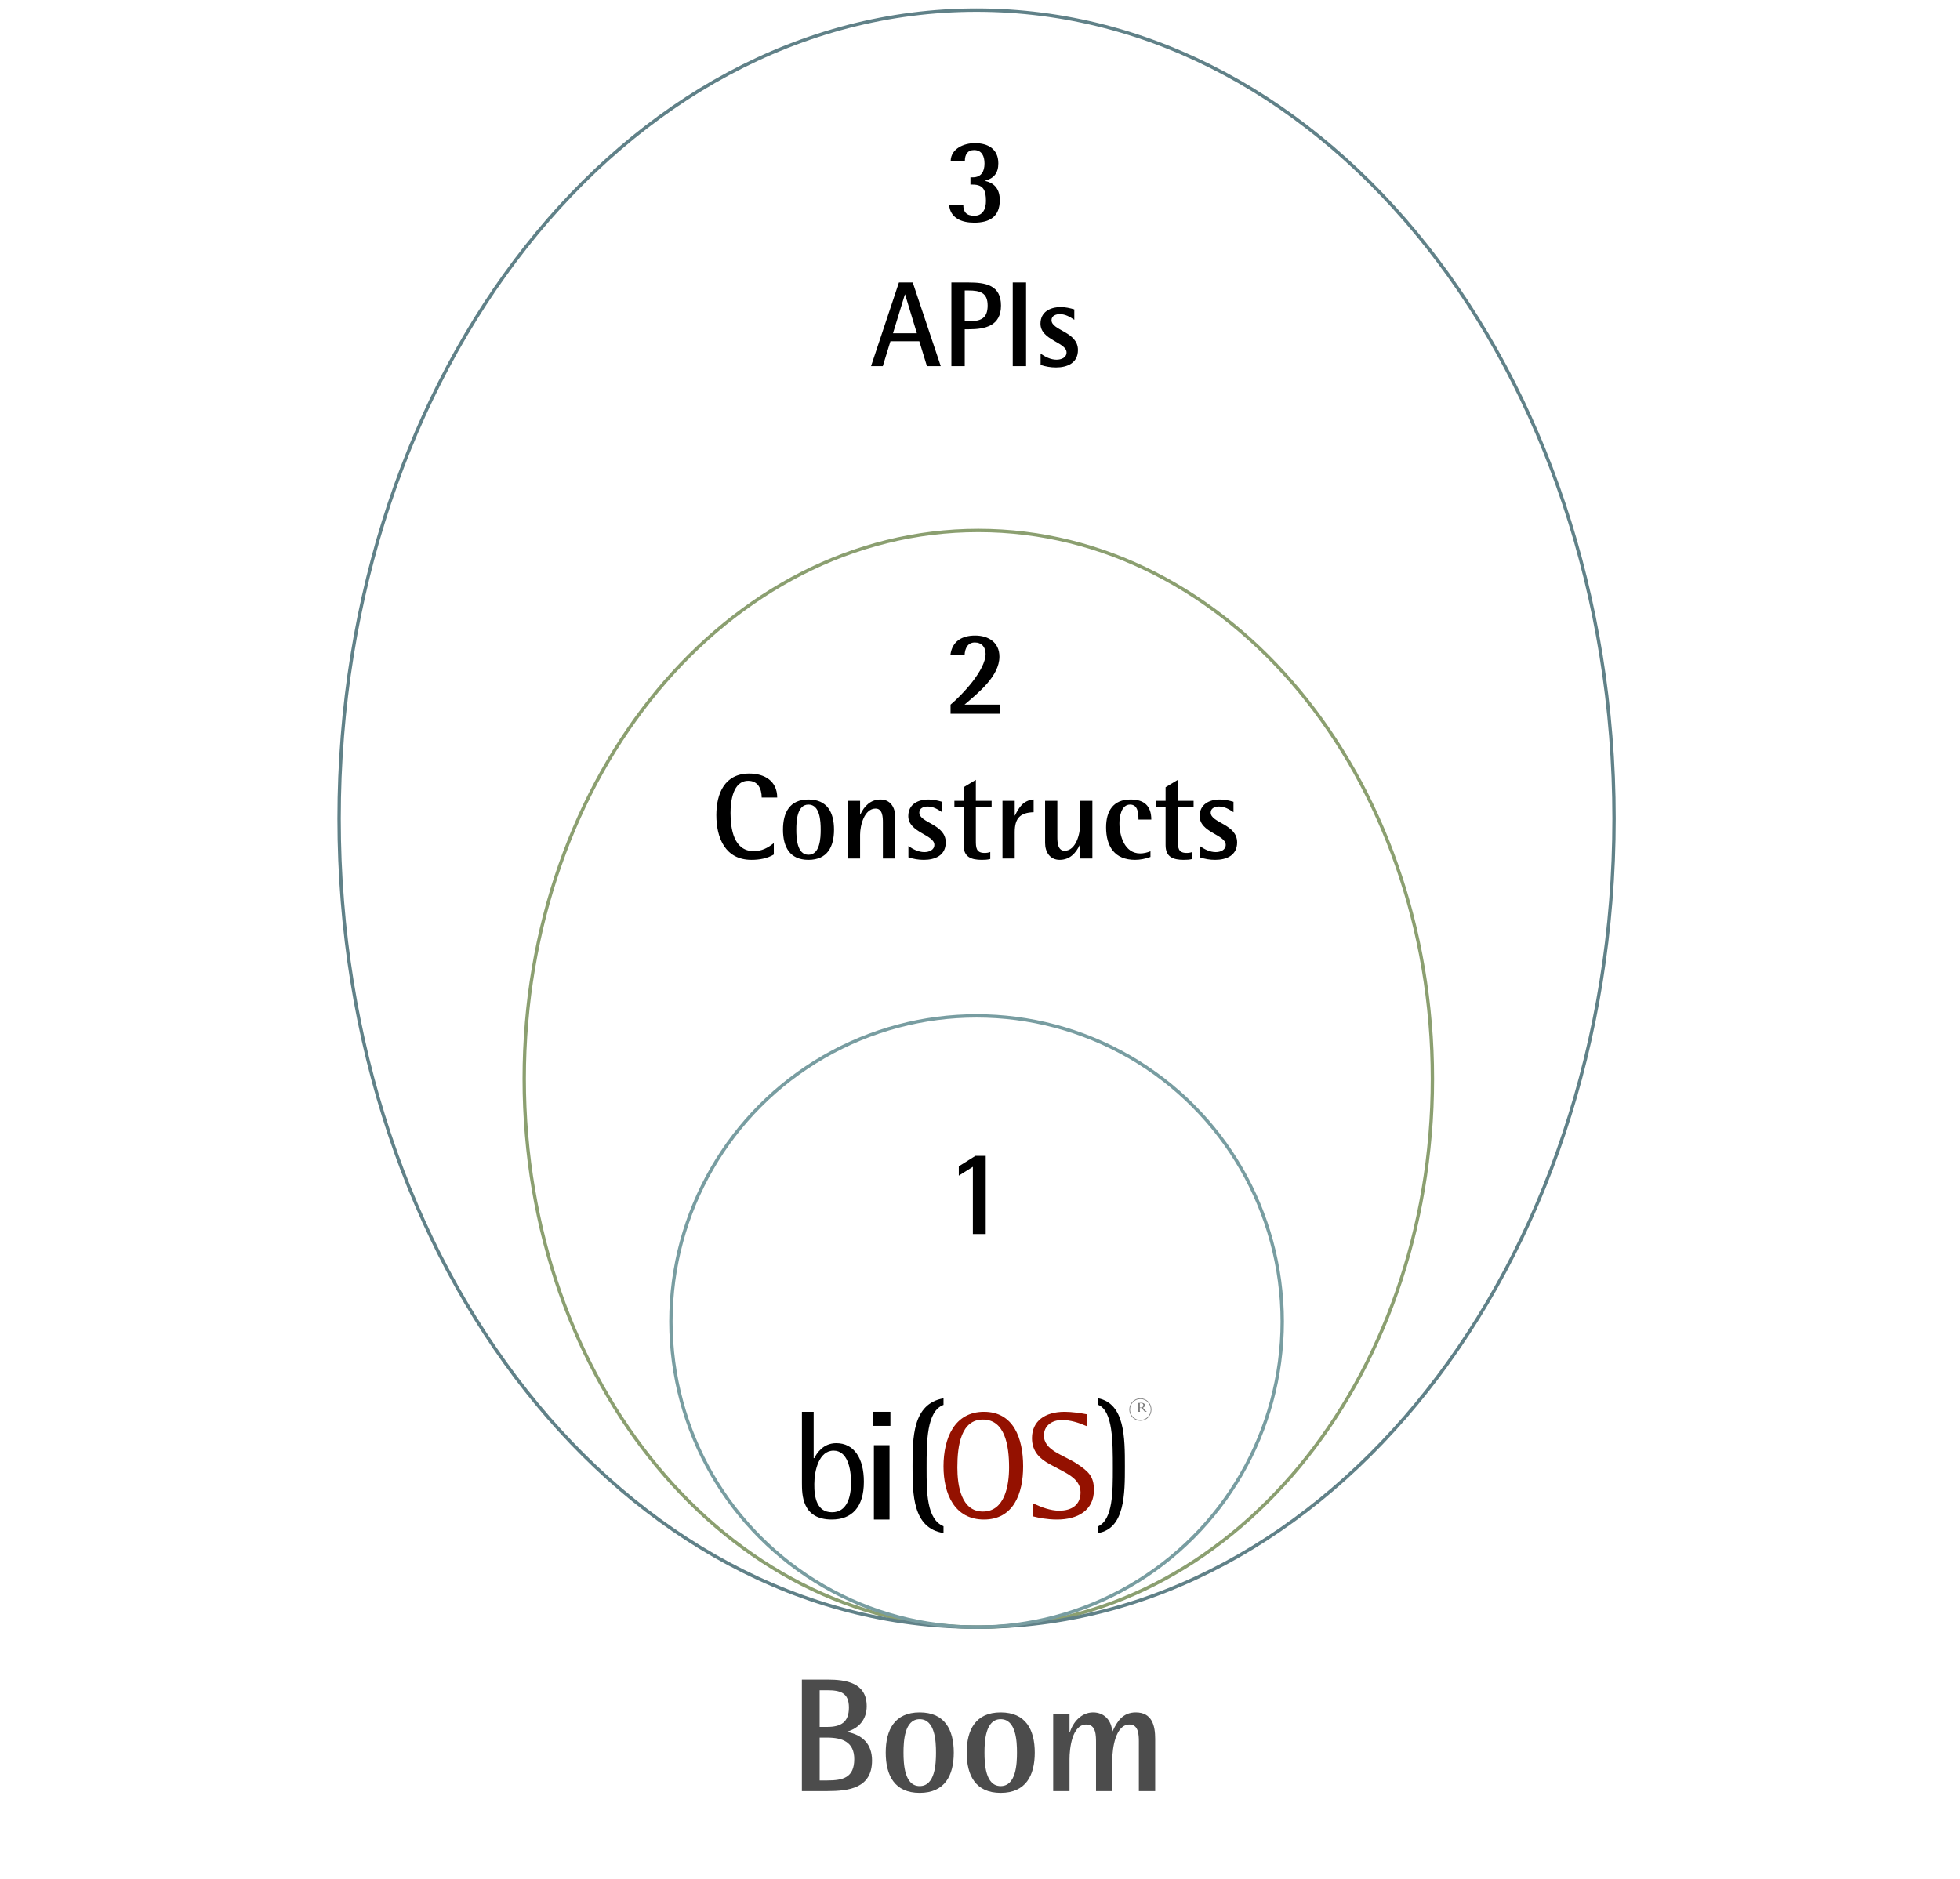 <svg width="582" height="558" viewBox="0 0 582 558" fill="none" xmlns="http://www.w3.org/2000/svg">
  <path d="M245.646 531.912C252.126 531.912 258.942 531 258.942 522.84C258.942 517.992 256.158 515.208 251.55 514.344V514.248C255.15 513.24 257.358 510.504 257.358 506.712C257.358 499.704 251.214 498.792 245.646 498.792H238.11V531.912H245.646ZM243.39 512.856V501.96H245.646C249.486 501.96 252.078 502.68 252.078 507.096C252.078 511.464 249.678 512.856 245.646 512.856H243.39ZM243.39 528.744V516.024H245.646C250.11 516.024 253.662 517.32 253.662 522.408C253.662 527.928 250.302 528.744 245.646 528.744H243.39ZM273.086 532.44C280.526 532.44 283.214 527.304 283.214 520.488C283.214 513.672 280.526 508.536 273.086 508.536C265.646 508.536 263.006 513.72 263.006 520.488C263.006 527.256 265.646 532.44 273.086 532.44ZM273.086 530.424C268.526 530.424 268.286 523.752 268.286 520.488C268.286 517.224 268.526 510.552 273.086 510.552C277.694 510.552 277.934 517.224 277.934 520.488C277.934 523.752 277.694 530.424 273.086 530.424ZM297.133 532.44C304.573 532.44 307.261 527.304 307.261 520.488C307.261 513.672 304.573 508.536 297.133 508.536C289.693 508.536 287.053 513.72 287.053 520.488C287.053 527.256 289.693 532.44 297.133 532.44ZM297.133 530.424C292.573 530.424 292.333 523.752 292.333 520.488C292.333 517.224 292.573 510.552 297.133 510.552C301.741 510.552 301.981 517.224 301.981 520.488C301.981 523.752 301.741 530.424 297.133 530.424ZM343.02 531.912V516.408C343.02 512.424 342.06 508.536 337.26 508.536C333.468 508.536 331.74 511.128 330.348 514.2H330.252C330.06 510.984 327.948 508.536 324.588 508.536C321.132 508.536 318.636 511.368 317.676 514.488H317.58V509.064H312.732V531.912H317.58V522.456C317.58 519.336 318.3 512.136 322.572 512.136C325.5 512.136 325.452 515.496 325.452 517.608V531.912H330.3V522.408C330.3 519.336 331.212 512.136 335.388 512.136C338.076 512.136 338.172 515.208 338.172 517.176V531.912H343.02Z" fill="#4C4C4C"/>
  <path d="M425.343 320.381C425.343 410.41 364.888 483.226 290.5 483.226C216.112 483.226 155.656 410.41 155.656 320.381C155.656 230.352 216.112 157.536 290.5 157.536C364.888 157.536 425.343 230.352 425.343 320.381Z" stroke="#8B9F70"/>
  <path d="M479.273 243.116C479.273 375.842 394.42 483.226 289.981 483.226C185.542 483.226 100.689 375.842 100.689 243.116C100.689 110.39 185.542 3.006 289.981 3.006C394.42 3.006 479.273 110.39 479.273 243.116Z" stroke="#608188"/>
  <circle cx="289.982" cy="392.46" r="90.766" stroke="#789DA1"/>
  <path d="M292.698 366.493V343.273H289.638L284.706 346.369V349.141L288.882 346.513V366.493H292.698Z" fill="black"/>
  <path d="M296.91 211.964V209.264H286.398C290.43 205.808 296.766 200.804 296.766 195.008C296.766 190.759 293.49 188.743 289.566 188.743C285.678 188.743 282.762 190.399 282.222 194.432H286.434C286.542 192.595 287.334 190.796 289.458 190.796C291.51 190.796 292.662 192.2 292.662 194.18C292.662 198.967 285.858 206.24 282.258 209.264V211.964H296.91ZM229.776 250.392C227.94 251.832 226.212 252.768 223.8 252.768C217.824 252.768 216.924 246.036 216.924 241.428C216.924 238.008 217.608 231.887 222.18 231.887C225.096 231.887 226.176 234.3 226.176 236.856H230.784C230.784 231.959 227.04 229.727 222.504 229.727C215.16 229.727 212.712 235.668 212.712 242.076C212.712 248.88 215.376 255.36 223.152 255.36C225.42 255.36 227.796 254.964 229.776 253.776V250.392ZM240.06 255.36C245.64 255.36 247.656 251.508 247.656 246.396C247.656 241.284 245.64 237.432 240.06 237.432C234.48 237.432 232.5 241.32 232.5 246.396C232.5 251.472 234.48 255.36 240.06 255.36ZM240.06 253.848C236.64 253.848 236.46 248.844 236.46 246.396C236.46 243.948 236.64 238.944 240.06 238.944C243.516 238.944 243.696 243.948 243.696 246.396C243.696 248.844 243.516 253.848 240.06 253.848ZM265.799 254.964V242.436C265.799 239.772 264.359 237.432 261.479 237.432C258.527 237.432 256.619 239.375 255.467 241.896H255.395V237.828H251.759V254.964H255.395V247.872C255.395 245.207 256.619 240.131 260.003 240.131C262.091 240.131 262.163 242.724 262.163 244.236V254.964H265.799ZM269.742 254.604C271.254 255.108 272.73 255.36 274.314 255.36C277.698 255.36 280.83 254.028 280.83 250.176C280.83 244.704 272.982 244.416 272.982 241.32C272.982 239.988 274.314 239.52 275.43 239.52C277.086 239.52 278.418 240.312 279.75 241.211V238.116C278.418 237.719 277.086 237.432 275.718 237.432C272.55 237.432 269.706 238.872 269.706 242.364C269.706 247.26 277.446 247.872 277.446 250.896C277.446 252.48 275.826 253.056 274.494 253.056C272.73 253.056 271.146 252.228 269.742 251.256V254.604ZM294.052 253.02C293.512 253.236 292.936 253.308 292.36 253.308C289.804 253.308 289.768 251.652 289.768 249.564V239.7H294.448V237.828H289.768V231.599L286.132 233.796V237.828H283.396V239.7H286.132V251.004C286.132 254.532 288.4 255.36 291.532 255.36C292.36 255.36 293.224 255.324 294.052 255.108V253.02ZM301.309 254.964V247.116C301.309 243.047 302.893 241.32 306.925 241.211V237.432C303.901 237.684 302.605 239.7 301.381 242.184H301.309V237.828H297.673V254.964H301.309ZM324.369 254.964V237.828H320.733V244.92C320.733 247.584 319.509 252.66 316.125 252.66C314.037 252.66 313.965 250.068 313.965 248.556V237.828H310.329V250.356C310.329 253.02 311.769 255.36 314.649 255.36C317.601 255.36 319.473 253.416 320.625 250.896H320.697V254.964H324.369ZM341.616 252.804C340.644 253.2 339.6 253.452 338.556 253.452C333.948 253.452 332.4 248.268 332.4 244.488C332.4 242.543 332.94 238.944 335.568 238.944C337.944 238.944 338.052 241.644 338.052 243.408H341.868C341.868 239.34 339.744 237.432 335.712 237.432C330.528 237.432 328.44 240.887 328.44 245.712C328.44 251.4 330.996 255.36 337.044 255.36C338.592 255.36 340.14 255.036 341.616 254.496V252.804ZM354.029 253.02C353.489 253.236 352.913 253.308 352.337 253.308C349.781 253.308 349.745 251.652 349.745 249.564V239.7H354.425V237.828H349.745V231.599L346.109 233.796V237.828H343.373V239.7H346.109V251.004C346.109 254.532 348.377 255.36 351.509 255.36C352.337 255.36 353.201 255.324 354.029 255.108V253.02ZM356.262 254.604C357.774 255.108 359.25 255.36 360.834 255.36C364.218 255.36 367.35 254.028 367.35 250.176C367.35 244.704 359.502 244.416 359.502 241.32C359.502 239.988 360.834 239.52 361.95 239.52C363.606 239.52 364.938 240.312 366.27 241.211V238.116C364.938 237.719 363.606 237.432 362.238 237.432C359.07 237.432 356.226 238.872 356.226 242.364C356.226 247.26 363.966 247.872 363.966 250.896C363.966 252.48 362.346 253.056 361.014 253.056C359.25 253.056 357.666 252.228 356.262 251.256V254.604Z" fill="black"/>
  <path d="M292.518 53.67C295.182 52.95 296.442 51.331 296.442 48.523C296.442 44.239 293.382 42.511 289.458 42.511C286.29 42.511 282.402 44.094 282.294 47.767H286.506C286.506 45.967 287.262 44.562 289.242 44.562C291.618 44.562 292.338 46.507 292.338 48.559C292.338 50.898 291.402 52.663 288.846 52.663H288.162V54.822H288.846C292.122 54.822 292.77 56.694 292.77 59.682C292.77 61.95 291.906 64.075 289.314 64.075C287.01 64.075 286.002 62.995 286.038 60.763H281.826C282.114 64.831 285.642 66.126 289.278 66.126C293.85 66.126 296.874 64.362 296.874 59.431C296.874 56.407 295.506 54.391 292.518 53.742V53.67ZM279.347 108.73L271.031 83.891H266.927L258.647 108.73H262.139L264.407 101.35H272.975L275.243 108.73H279.347ZM272.255 98.975H265.163L268.691 87.454H268.763L272.255 98.975ZM286.467 108.73V97.787H287.619C292.587 97.787 297.231 96.778 297.231 90.731C297.231 84.647 292.623 83.891 287.619 83.891H282.507V108.73H286.467ZM286.467 95.41V86.266H287.619C290.967 86.266 293.271 86.879 293.271 90.731C293.271 94.691 291.075 95.41 287.619 95.41H286.467ZM304.682 108.73V83.891H300.722V108.73H304.682ZM308.994 108.37C310.506 108.874 311.982 109.126 313.566 109.126C316.95 109.126 320.082 107.794 320.082 103.942C320.082 98.471 312.234 98.183 312.234 95.087C312.234 93.754 313.566 93.287 314.682 93.287C316.338 93.287 317.67 94.079 319.002 94.978V91.882C317.67 91.487 316.338 91.198 314.97 91.198C311.802 91.198 308.958 92.638 308.958 96.13C308.958 101.026 316.698 101.638 316.698 104.662C316.698 106.246 315.078 106.822 313.746 106.822C311.982 106.822 310.398 105.994 308.994 105.022V108.37Z" fill="black"/>
  <path d="M241.739 433.017H241.804C242.461 431.687 244.366 428.582 248.307 428.582C253.627 428.582 256.517 433.081 256.517 440.051C256.517 447.655 252.905 451.267 246.993 451.267C238.126 451.267 238.126 443.853 238.126 440.304V419.267H241.607V433.017H241.739ZM247.059 449.112C251.46 449.112 252.708 444.677 252.708 440.304C252.708 436.122 251.657 430.799 247.519 430.799C243.184 430.799 241.804 436.756 241.804 440.685C241.739 444.613 242.527 449.112 247.059 449.112Z" fill="black"/>
  <path d="M259.145 419.267H264.399V423.452H259.145V419.267ZM259.495 429.182H264.136V451.267H259.495V429.182Z" fill="black"/>
  <path d="M338.46 418.546C338.46 418.65 338.462 418.742 338.465 418.82C338.47 418.898 338.474 418.965 338.479 419.021C338.485 419.078 338.492 419.125 338.5 419.163C338.51 419.202 338.519 419.233 338.528 419.259V419.267H337.965V419.259C337.974 419.233 337.983 419.202 337.991 419.163C338 419.125 338.007 419.078 338.012 419.021C338.018 418.965 338.023 418.898 338.026 418.82C338.031 418.743 338.033 418.651 338.033 418.546V417.345C338.033 417.241 338.031 417.15 338.026 417.072C338.023 416.993 338.018 416.926 338.012 416.869C338.007 416.813 338 416.765 337.991 416.727C337.983 416.688 337.974 416.655 337.965 416.629V416.622L338.063 416.629C338.093 416.632 338.126 416.634 338.162 416.635C338.2 416.635 338.238 416.635 338.277 416.635C338.338 416.635 338.42 416.629 338.524 416.618C338.629 416.606 338.762 416.6 338.923 416.6C339.073 416.6 339.212 416.616 339.338 416.648C339.467 416.68 339.578 416.727 339.672 416.788C339.766 416.85 339.839 416.925 339.89 417.015C339.943 417.103 339.97 417.204 339.97 417.317C339.97 417.406 339.955 417.488 339.925 417.564C339.897 417.639 339.857 417.708 339.803 417.769C339.752 417.831 339.689 417.885 339.615 417.933C339.542 417.98 339.46 418.019 339.369 418.051L340.193 418.961C340.234 419.006 340.271 419.045 340.306 419.079C340.342 419.112 340.375 419.141 340.407 419.165C340.44 419.189 340.471 419.208 340.501 419.224C340.53 419.239 340.561 419.251 340.592 419.259V419.267H339.914C339.909 419.243 339.893 419.213 339.867 419.174C339.842 419.135 339.812 419.096 339.777 419.058L338.946 418.138C338.91 418.141 338.874 418.143 338.838 418.145C338.802 418.147 338.766 418.147 338.728 418.147C338.684 418.147 338.639 418.146 338.594 418.144C338.55 418.141 338.506 418.137 338.46 418.131V418.546ZM338.46 417.987C338.503 417.994 338.546 418 338.589 418.003C338.633 418.006 338.675 418.007 338.716 418.007C338.834 418.007 338.941 417.994 339.038 417.967C339.135 417.938 339.217 417.896 339.284 417.839C339.353 417.783 339.406 417.713 339.444 417.629C339.482 417.544 339.5 417.445 339.5 417.332C339.5 417.24 339.487 417.156 339.461 417.081C339.434 417.006 339.394 416.943 339.341 416.891C339.289 416.838 339.223 416.798 339.144 416.77C339.064 416.74 338.971 416.725 338.864 416.725C338.756 416.725 338.67 416.73 338.606 416.738C338.542 416.747 338.493 416.756 338.46 416.766V417.987Z" fill="#7B7B7B"/>
  <path fill-rule="evenodd" clip-rule="evenodd" d="M338.623 421.725C340.323 421.725 341.702 420.326 341.702 418.6C341.702 416.874 340.323 415.475 338.623 415.475C336.923 415.475 335.544 416.874 335.544 418.6C335.544 420.326 336.923 421.725 338.623 421.725ZM338.623 421.933C340.437 421.933 341.907 420.441 341.907 418.6C341.907 416.759 340.437 415.266 338.623 415.266C336.809 415.266 335.339 416.759 335.339 418.6C335.339 420.441 336.809 421.933 338.623 421.933Z" fill="#7B7B7B"/>
  <path d="M280.163 435.485C280.163 427.064 283.44 419.267 292.179 419.267C300.918 419.267 303.809 427.064 303.809 435.485C303.809 443.594 300.918 451.267 292.179 451.267C283.44 451.267 280.163 443.657 280.163 435.485ZM291.858 448.897C298.348 448.897 299.633 441.162 299.633 435.797C299.633 429.122 298.348 421.575 291.858 421.575C285.432 421.575 284.275 429.122 284.275 435.797C284.275 441.224 285.432 448.897 291.858 448.897Z" fill="#941100"/>
  <path d="M307.247 449.94V447.235C308.98 448.017 311.759 449.142 314.514 449.142C316.543 449.142 318.257 448.657 319.471 447.643C320.699 446.618 321.351 445.107 321.351 443.204C321.351 440.789 320.028 439.189 318.213 437.898C317.31 437.257 316.27 436.679 315.187 436.109C314.873 435.943 314.557 435.779 314.238 435.614C313.446 435.202 312.642 434.785 311.84 434.331L311.84 434.331L311.834 434.328C310.495 433.594 309.273 432.727 308.386 431.578C307.506 430.44 306.937 429.001 306.937 427.079C306.937 424.719 307.824 422.916 309.379 421.691C310.949 420.453 313.25 419.767 316.129 419.767C318.274 419.767 320.885 420.169 322.278 420.429V422.813C320.698 422.146 318.03 421.204 315.384 421.204C313.674 421.204 312.2 421.701 311.146 422.596C310.085 423.497 309.478 424.778 309.478 426.267C309.478 428.783 311.099 430.351 313.084 431.589C314.003 432.162 315.031 432.684 316.055 433.204C316.138 433.246 316.221 433.288 316.305 433.331C317.418 433.896 318.52 434.467 319.519 435.121C321.202 436.25 322.387 437.127 323.166 438.195C323.927 439.236 324.328 440.5 324.328 442.454C324.328 445.366 323.186 447.415 321.349 448.754C319.491 450.108 316.874 450.767 313.893 450.767C310.805 450.767 308.322 450.206 307.247 449.94Z" fill="#941100" stroke="#941100"/>
  <path d="M280.164 455.267C270.968 453.865 270.968 443.62 270.968 435.45C270.968 426.974 270.968 416.852 280.164 415.266V417.218C275.141 419.047 275.141 428.132 275.141 435.998C275.141 443.133 275.141 451.182 280.164 453.255V455.267Z" fill="black"/>
  <path d="M326.142 453.255C330.446 451.182 330.446 443.133 330.446 435.998C330.446 428.072 330.446 419.047 326.142 417.218V415.266C334.024 416.913 334.024 426.974 334.024 435.45C334.024 443.62 334.024 453.865 326.142 455.267V453.255Z" fill="black"/>
  <rect display="none" x="0.5" y="0.5" width="581" height="557" stroke="#897E7E"/>
</svg>
